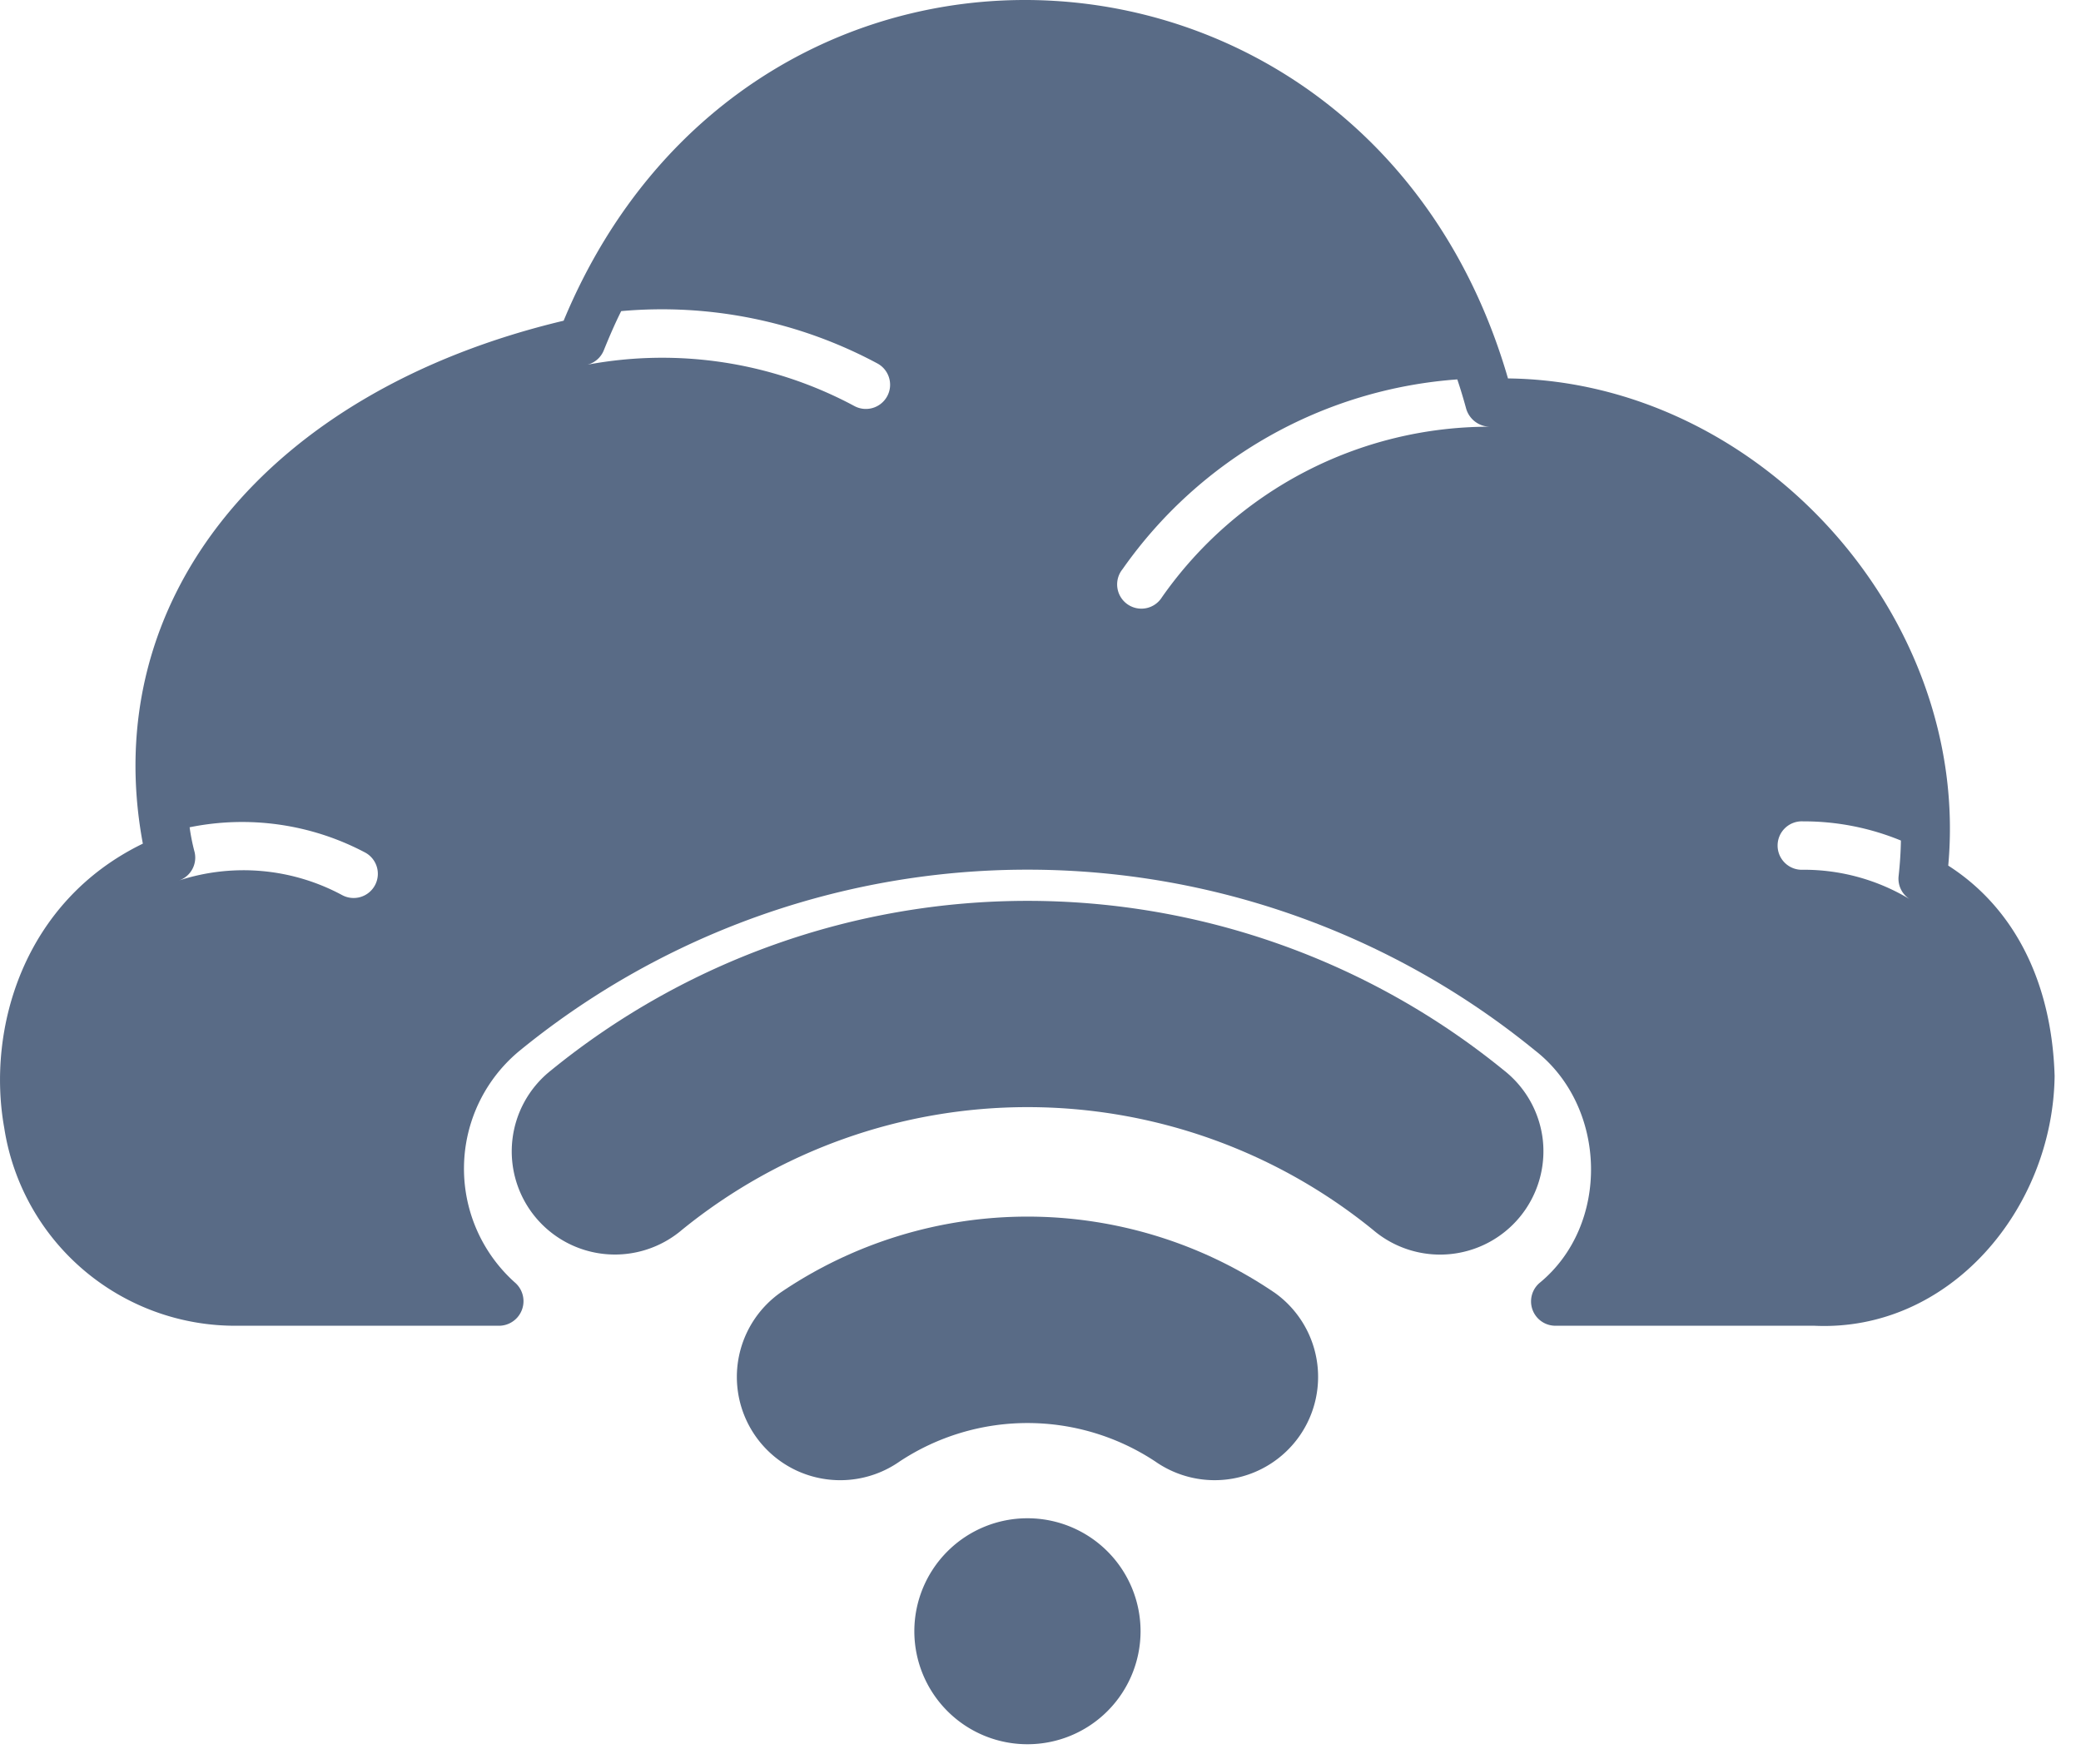 <svg width="59" height="50" fill="none" xmlns="http://www.w3.org/2000/svg"><path d="M32.337 46.245a3.205 3.205 0 01-3.207 3.203 3.205 3.205 0 01-3.207-3.203 3.205 3.205 0 013.207-3.203 3.205 3.205 0 013.207 3.203zM42.646 30.35a21.388 21.388 0 00-27.03 0 2.924 2.924 0 001.562 5.204c.783.069 1.56-.18 2.158-.689a15.53 15.53 0 0119.59 0 2.93 2.93 0 004.817-2.532 2.923 2.923 0 00-1.097-1.983z" fill="#596B86"/><path d="M55.236 24.54c.647-7.082-5.365-13.728-12.482-13.812C38.85-2.732 21.34-3.805 15.98 9.092 7.592 11.086 2.754 16.977 4.05 23.917.657 25.564-.382 29.182.12 31.974a6.611 6.611 0 002.26 4.038 6.629 6.629 0 004.354 1.572h7.439a.697.697 0 00.432-1.22 4.33 4.33 0 01.14-6.587 22.762 22.762 0 0128.772 0c2.054 1.593 2.146 4.95.123 6.601a.69.69 0 00.449 1.206h7.349c3.837.179 6.764-3.312 6.814-7.08-.08-2.667-1.146-4.766-3.015-5.964zm-44.605.556a.687.687 0 01-.93.28 5.901 5.901 0 00-4.619-.417.686.686 0 00.426-.837 5.816 5.816 0 01-.132-.669 7.459 7.459 0 014.975.715.685.685 0 01.28.928zm14.518-13.855a.687.687 0 01-.935.265 11.526 11.526 0 00-7.56-1.167.686.686 0 00.468-.416c.152-.375.312-.746.49-1.103a12.926 12.926 0 017.272 1.488c.33.184.45.602.265.933zm7.793 5.692a.687.687 0 11-1.117-.796 12.71 12.71 0 019.492-5.381c.092.274.175.549.252.832a.71.71 0 00.665.509 11.332 11.332 0 00-9.292 4.836zm18.18 7.724a.687.687 0 110-1.372 7.232 7.232 0 012.772.544c-.005.334-.028.673-.065 1.007a.687.687 0 00.321.659 5.811 5.811 0 00-3.028-.838z" fill="#596B86"/><path d="M36.122 36.637a12.458 12.458 0 00-13.983 0 2.928 2.928 0 00.446 5.053c.95.44 2.063.343 2.921-.258a6.571 6.571 0 017.248 0 2.937 2.937 0 004.085-.716 2.927 2.927 0 00-.717-4.08z" fill="#596B86"/></svg>